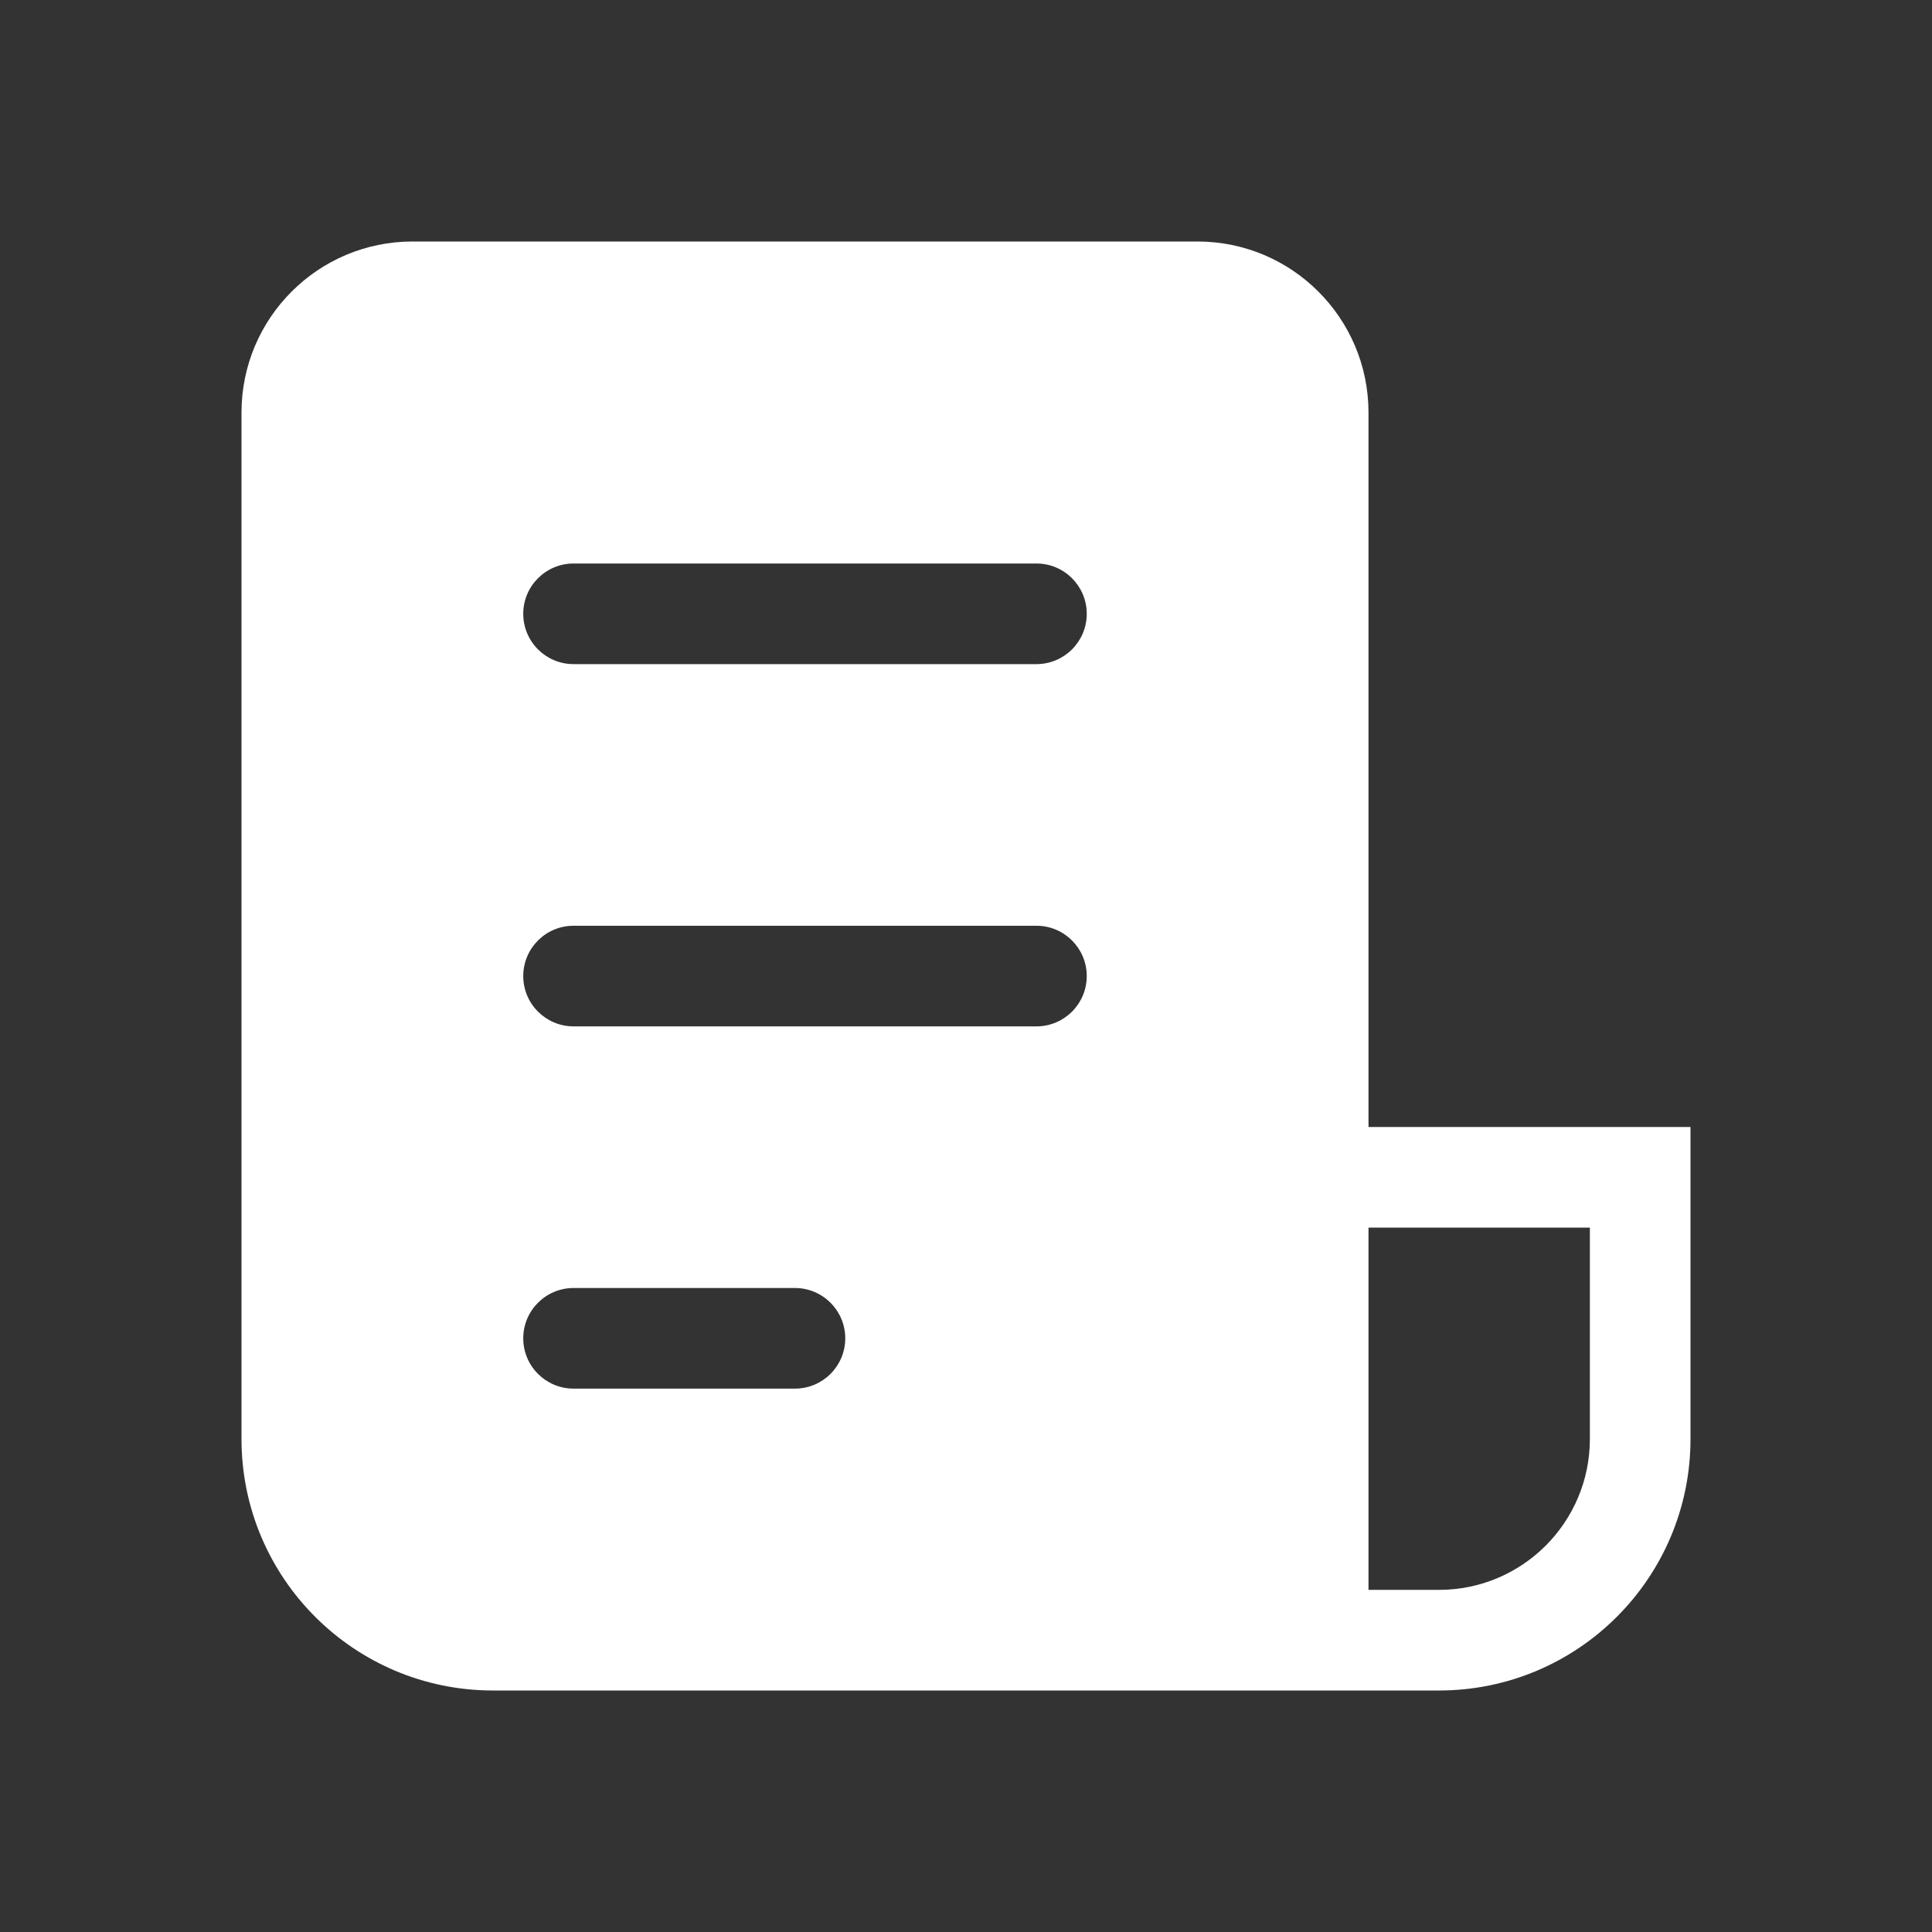 <svg width="48" height="48" viewBox="0 0 48 48" fill="none" xmlns="http://www.w3.org/2000/svg">
<rect x="0" y="0" width="48" height="48" fill="#333333" stroke="none"/>
<path d="M10.25 6C7.903 6 6 7.903 6 10.25V35.75C6 39.202 8.798 42 12.25 42H35.75C39.202 42 42 39.202 42 35.75V28H34V10.25C34 7.903 32.097 6 29.75 6H10.25ZM34 30.5H39.5V35.75C39.5 37.821 37.821 39.5 35.75 39.5H34V30.5ZM13 15.25C13 14.56 13.56 14 14.25 14H25.75C26.44 14 27 14.56 27 15.25C27 15.94 26.44 16.5 25.75 16.5H14.25C13.56 16.5 13 15.94 13 15.25ZM14.25 23H25.75C26.44 23 27 23.56 27 24.25C27 24.94 26.44 25.5 25.75 25.5H14.25C13.56 25.5 13 24.94 13 24.25C13 23.56 13.56 23 14.25 23ZM13 33.25C13 32.56 13.56 32 14.25 32H19.75C20.44 32 21 32.56 21 33.25C21 33.94 20.44 34.5 19.75 34.5H14.25C13.56 34.5 13 33.94 13 33.25Z" fill="#ffffff"/>
</svg>
